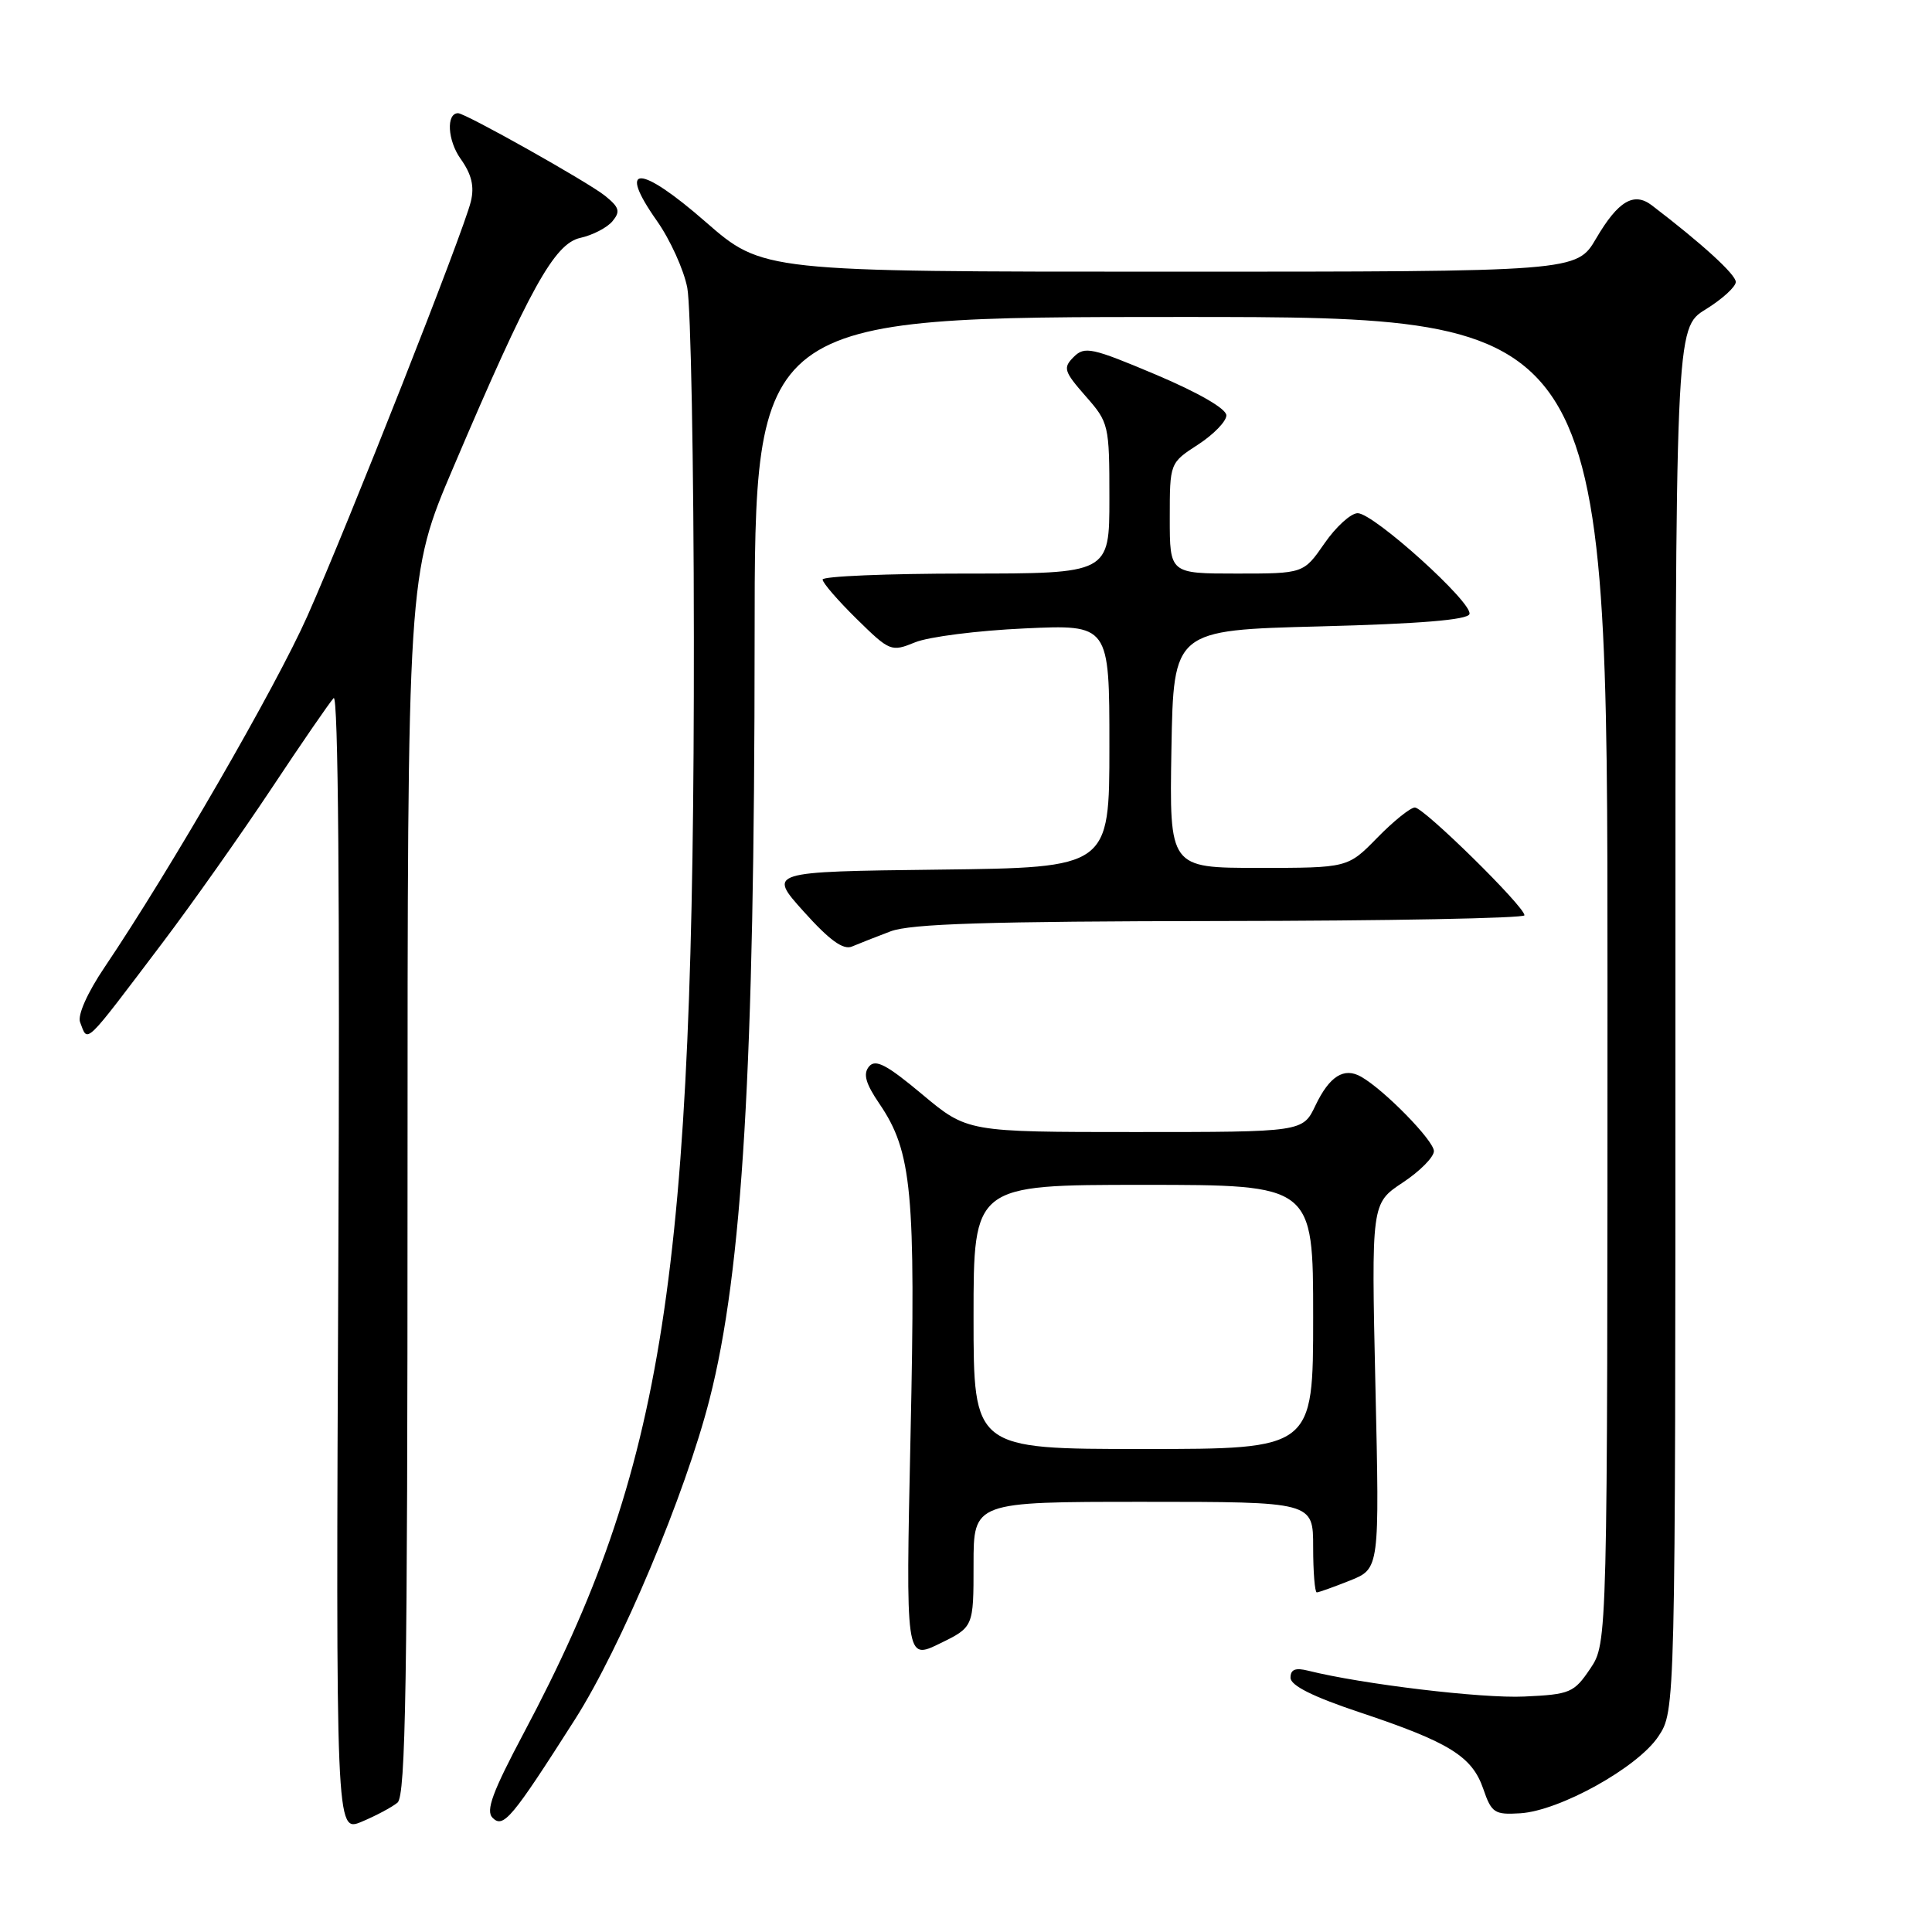 <?xml version="1.0" encoding="UTF-8" standalone="no"?>
<!DOCTYPE svg PUBLIC "-//W3C//DTD SVG 1.1//EN" "http://www.w3.org/Graphics/SVG/1.1/DTD/svg11.dtd" >
<svg xmlns="http://www.w3.org/2000/svg" xmlns:xlink="http://www.w3.org/1999/xlink" version="1.1" viewBox="0 0 256 256">
 <g >
 <path fill="currentColor"
d=" M 52.67 238.86 C 53.76 237.96 54.00 222.87 54.00 156.96 C 54.00 76.17 54.00 76.17 60.06 61.95 C 70.17 38.21 73.45 32.28 76.90 31.52 C 78.53 31.16 80.44 30.17 81.15 29.32 C 82.23 28.02 82.07 27.48 80.18 25.95 C 77.99 24.17 61.67 15.00 60.70 15.00 C 59.10 15.00 59.30 18.61 61.03 21.04 C 62.49 23.09 62.88 24.69 62.39 26.70 C 61.45 30.65 46.13 69.49 40.73 81.63 C 36.52 91.09 22.59 115.21 13.84 128.19 C 11.58 131.54 10.26 134.51 10.61 135.44 C 11.68 138.20 10.96 138.89 21.58 124.86 C 25.47 119.71 31.94 110.55 35.96 104.50 C 39.97 98.45 43.69 93.05 44.21 92.50 C 44.82 91.87 45.04 119.23 44.83 167.16 C 44.50 242.82 44.50 242.82 47.92 241.39 C 49.81 240.60 51.94 239.46 52.67 238.86 Z  M 76.20 227.81 C 82.28 218.26 90.81 197.98 94.02 185.40 C 98.38 168.38 99.98 141.41 99.99 84.75 C 100.00 42.00 100.00 42.00 156.50 42.00 C 213.00 42.00 213.00 42.00 213.00 129.85 C 213.00 217.70 213.00 217.70 210.72 221.10 C 208.56 224.30 208.06 224.52 201.98 224.80 C 196.38 225.07 180.48 223.16 173.36 221.38 C 171.65 220.95 171.00 221.20 171.00 222.31 C 171.00 223.34 173.97 224.83 180.25 226.92 C 192.05 230.86 195.06 232.73 196.54 237.03 C 197.63 240.22 198.03 240.48 201.43 240.27 C 206.65 239.95 216.99 234.21 219.73 230.10 C 222.00 226.70 222.00 226.70 222.00 135.09 C 222.00 43.47 222.00 43.47 226.00 41.00 C 228.20 39.64 230.00 38.00 230.00 37.36 C 230.00 36.37 225.56 32.31 218.88 27.21 C 216.50 25.39 214.41 26.63 211.50 31.59 C 208.92 36.00 208.92 36.00 154.99 36.00 C 101.06 36.00 101.06 36.00 93.46 29.37 C 84.74 21.76 81.72 21.71 87.04 29.26 C 88.79 31.74 90.61 35.74 91.07 38.14 C 91.53 40.54 91.93 61.40 91.94 84.50 C 92.00 169.21 88.07 194.51 69.43 229.58 C 65.26 237.44 64.33 239.93 65.27 240.87 C 66.70 242.30 67.81 240.97 76.20 227.81 Z  M 129.00 207.30 C 129.00 199.00 129.00 199.00 151.50 199.00 C 174.00 199.00 174.00 199.00 174.00 205.00 C 174.00 208.30 174.22 211.00 174.48 211.00 C 174.74 211.00 176.72 210.29 178.88 209.43 C 182.80 207.86 182.80 207.86 182.25 183.66 C 181.71 159.46 181.71 159.46 185.85 156.71 C 188.13 155.21 190.00 153.32 190.00 152.53 C 190.00 151.14 183.40 144.39 180.35 142.67 C 178.09 141.38 176.16 142.60 174.31 146.47 C 172.63 150.00 172.63 150.00 150.40 150.00 C 128.17 150.00 128.17 150.00 122.20 145.01 C 117.48 141.06 116.00 140.29 115.15 141.32 C 114.34 142.29 114.69 143.56 116.53 146.26 C 120.85 152.61 121.35 157.95 120.65 190.24 C 120.01 219.97 120.01 219.97 124.50 217.79 C 129.00 215.60 129.00 215.60 129.00 207.30 Z  M 118.00 123.41 C 120.68 122.40 130.92 122.08 161.75 122.04 C 183.89 122.02 202.00 121.67 202.00 121.28 C 202.00 120.11 188.66 107.00 187.48 107.00 C 186.89 107.00 184.65 108.80 182.50 111.00 C 178.59 115.00 178.59 115.00 166.77 115.00 C 154.95 115.00 154.95 115.00 155.22 99.25 C 155.50 83.50 155.50 83.50 174.92 83.00 C 188.07 82.66 194.46 82.14 194.71 81.37 C 195.20 79.90 182.02 68.00 179.90 68.00 C 179.00 68.00 177.02 69.80 175.50 72.00 C 172.73 76.00 172.73 76.00 163.86 76.00 C 155.00 76.00 155.00 76.00 155.00 68.67 C 155.00 61.34 155.00 61.34 158.75 58.91 C 160.81 57.57 162.50 55.83 162.50 55.04 C 162.50 54.16 158.82 52.04 153.18 49.65 C 144.67 46.06 143.72 45.85 142.27 47.30 C 140.83 48.74 140.97 49.20 143.84 52.48 C 146.93 55.99 147.00 56.28 147.00 66.03 C 147.00 76.00 147.00 76.00 128.00 76.00 C 117.55 76.00 109.00 76.36 109.00 76.79 C 109.00 77.23 111.03 79.57 113.51 82.01 C 117.91 86.33 118.09 86.40 121.26 85.11 C 123.04 84.38 129.56 83.55 135.75 83.27 C 147.00 82.75 147.00 82.75 147.00 98.86 C 147.00 114.96 147.00 114.96 124.37 115.23 C 101.74 115.50 101.74 115.50 106.51 120.80 C 109.91 124.59 111.74 125.91 112.89 125.42 C 113.78 125.04 116.08 124.14 118.00 123.41 Z  M 129.00 174.50 C 129.00 157.00 129.00 157.00 151.50 157.00 C 174.00 157.00 174.00 157.00 174.00 174.50 C 174.00 192.00 174.00 192.00 151.50 192.00 C 129.00 192.00 129.00 192.00 129.00 174.50 Z "/>
</g>
</svg>